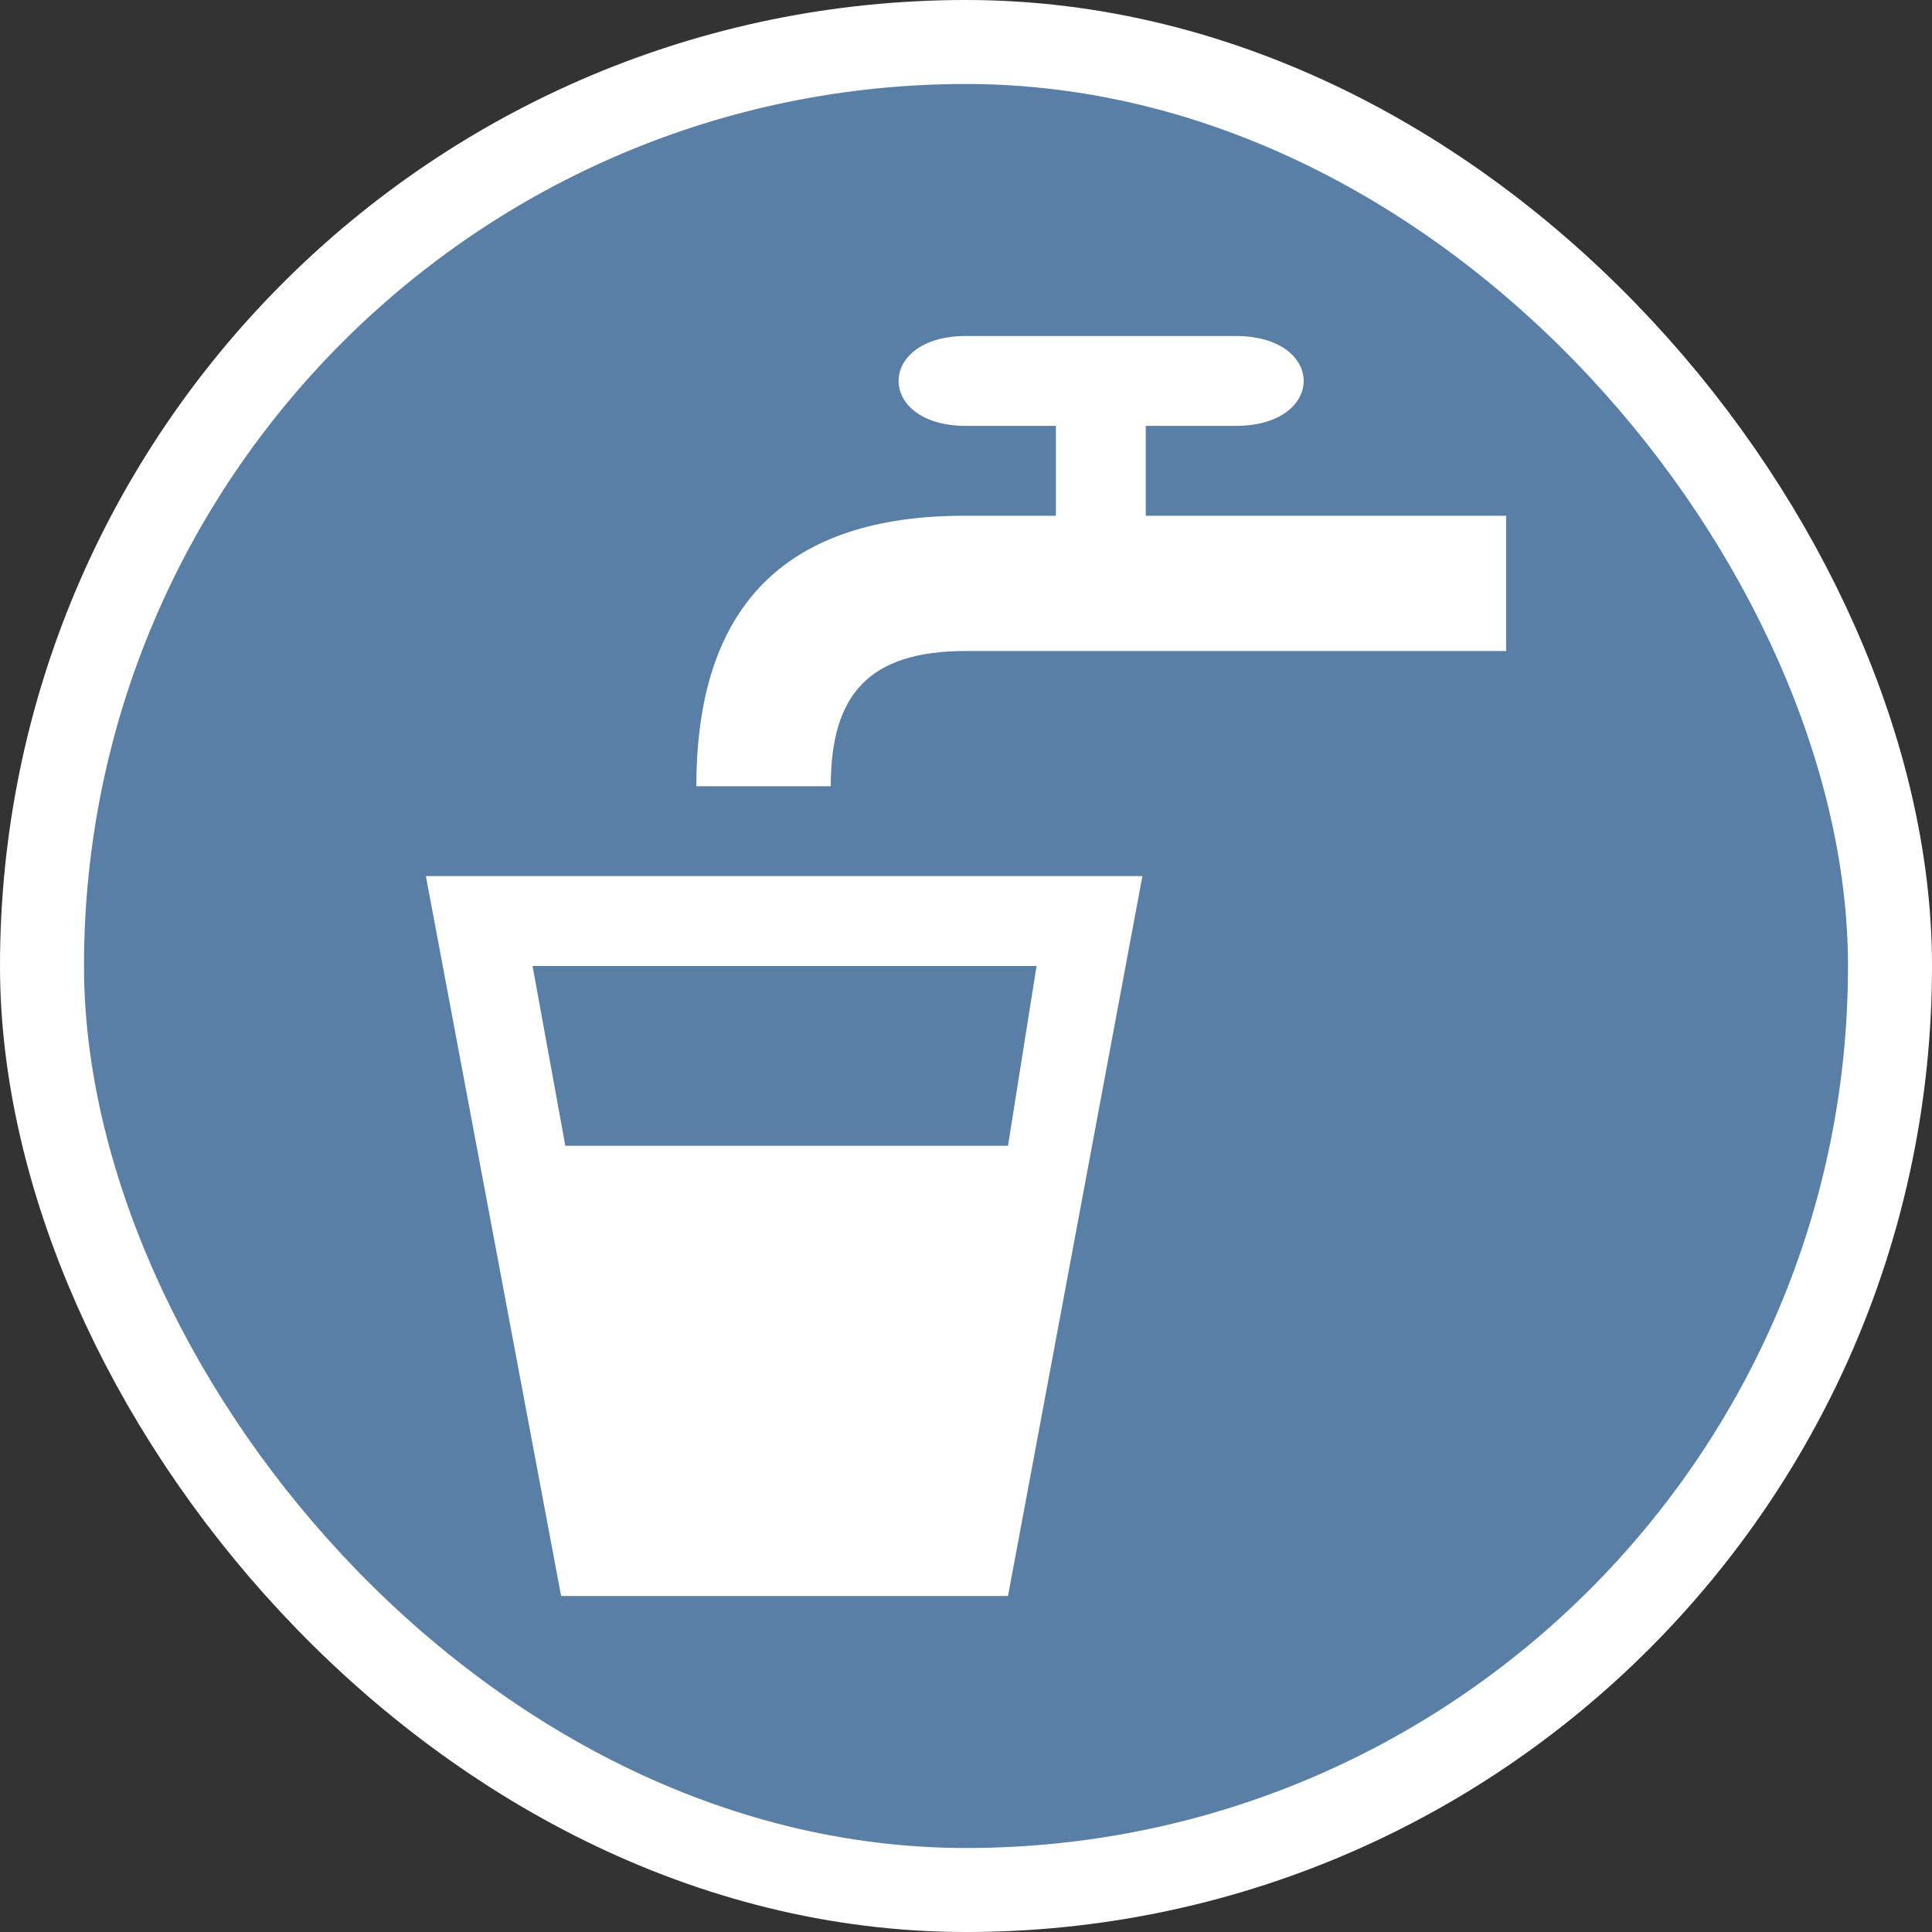<svg xmlns="http://www.w3.org/2000/svg" viewBox="0 0 23 23" height="23" width="23"><rect x="0" y="0" width="23" height="23" fill="#333333" stroke="none"/><title>drinking-water_15.svg</title><rect fill="none" x="0" y="0" width="23" height="23"></rect><rect x="1" y="1" rx="10.5" ry="10.5" width="21" height="21" stroke="#ffffff" style="stroke-linejoin:round;stroke-miterlimit:4;" fill="#ffffff" stroke-width="2"></rect><rect x="1" y="1" width="21" height="21" rx="10.5" ry="10.5" fill="#597fa6"></rect><path fill="#fff" transform="translate(4 4)" d="M1.07,6.43,2.68,15H8l1.6-8.57ZM2.34,7.5h6L8,9.64H2.73M4.29,5.36q0-3.23,3.21-3.22H8.57V1.07H7.5C6.43,1.07,6.43,0,7.5,0h3.21c1.08,0,1.08,1.07,0,1.07H9.64V2.14h4.29V3.75H7.5c-1.16,0-1.61.52-1.61,1.61Z"></path></svg>